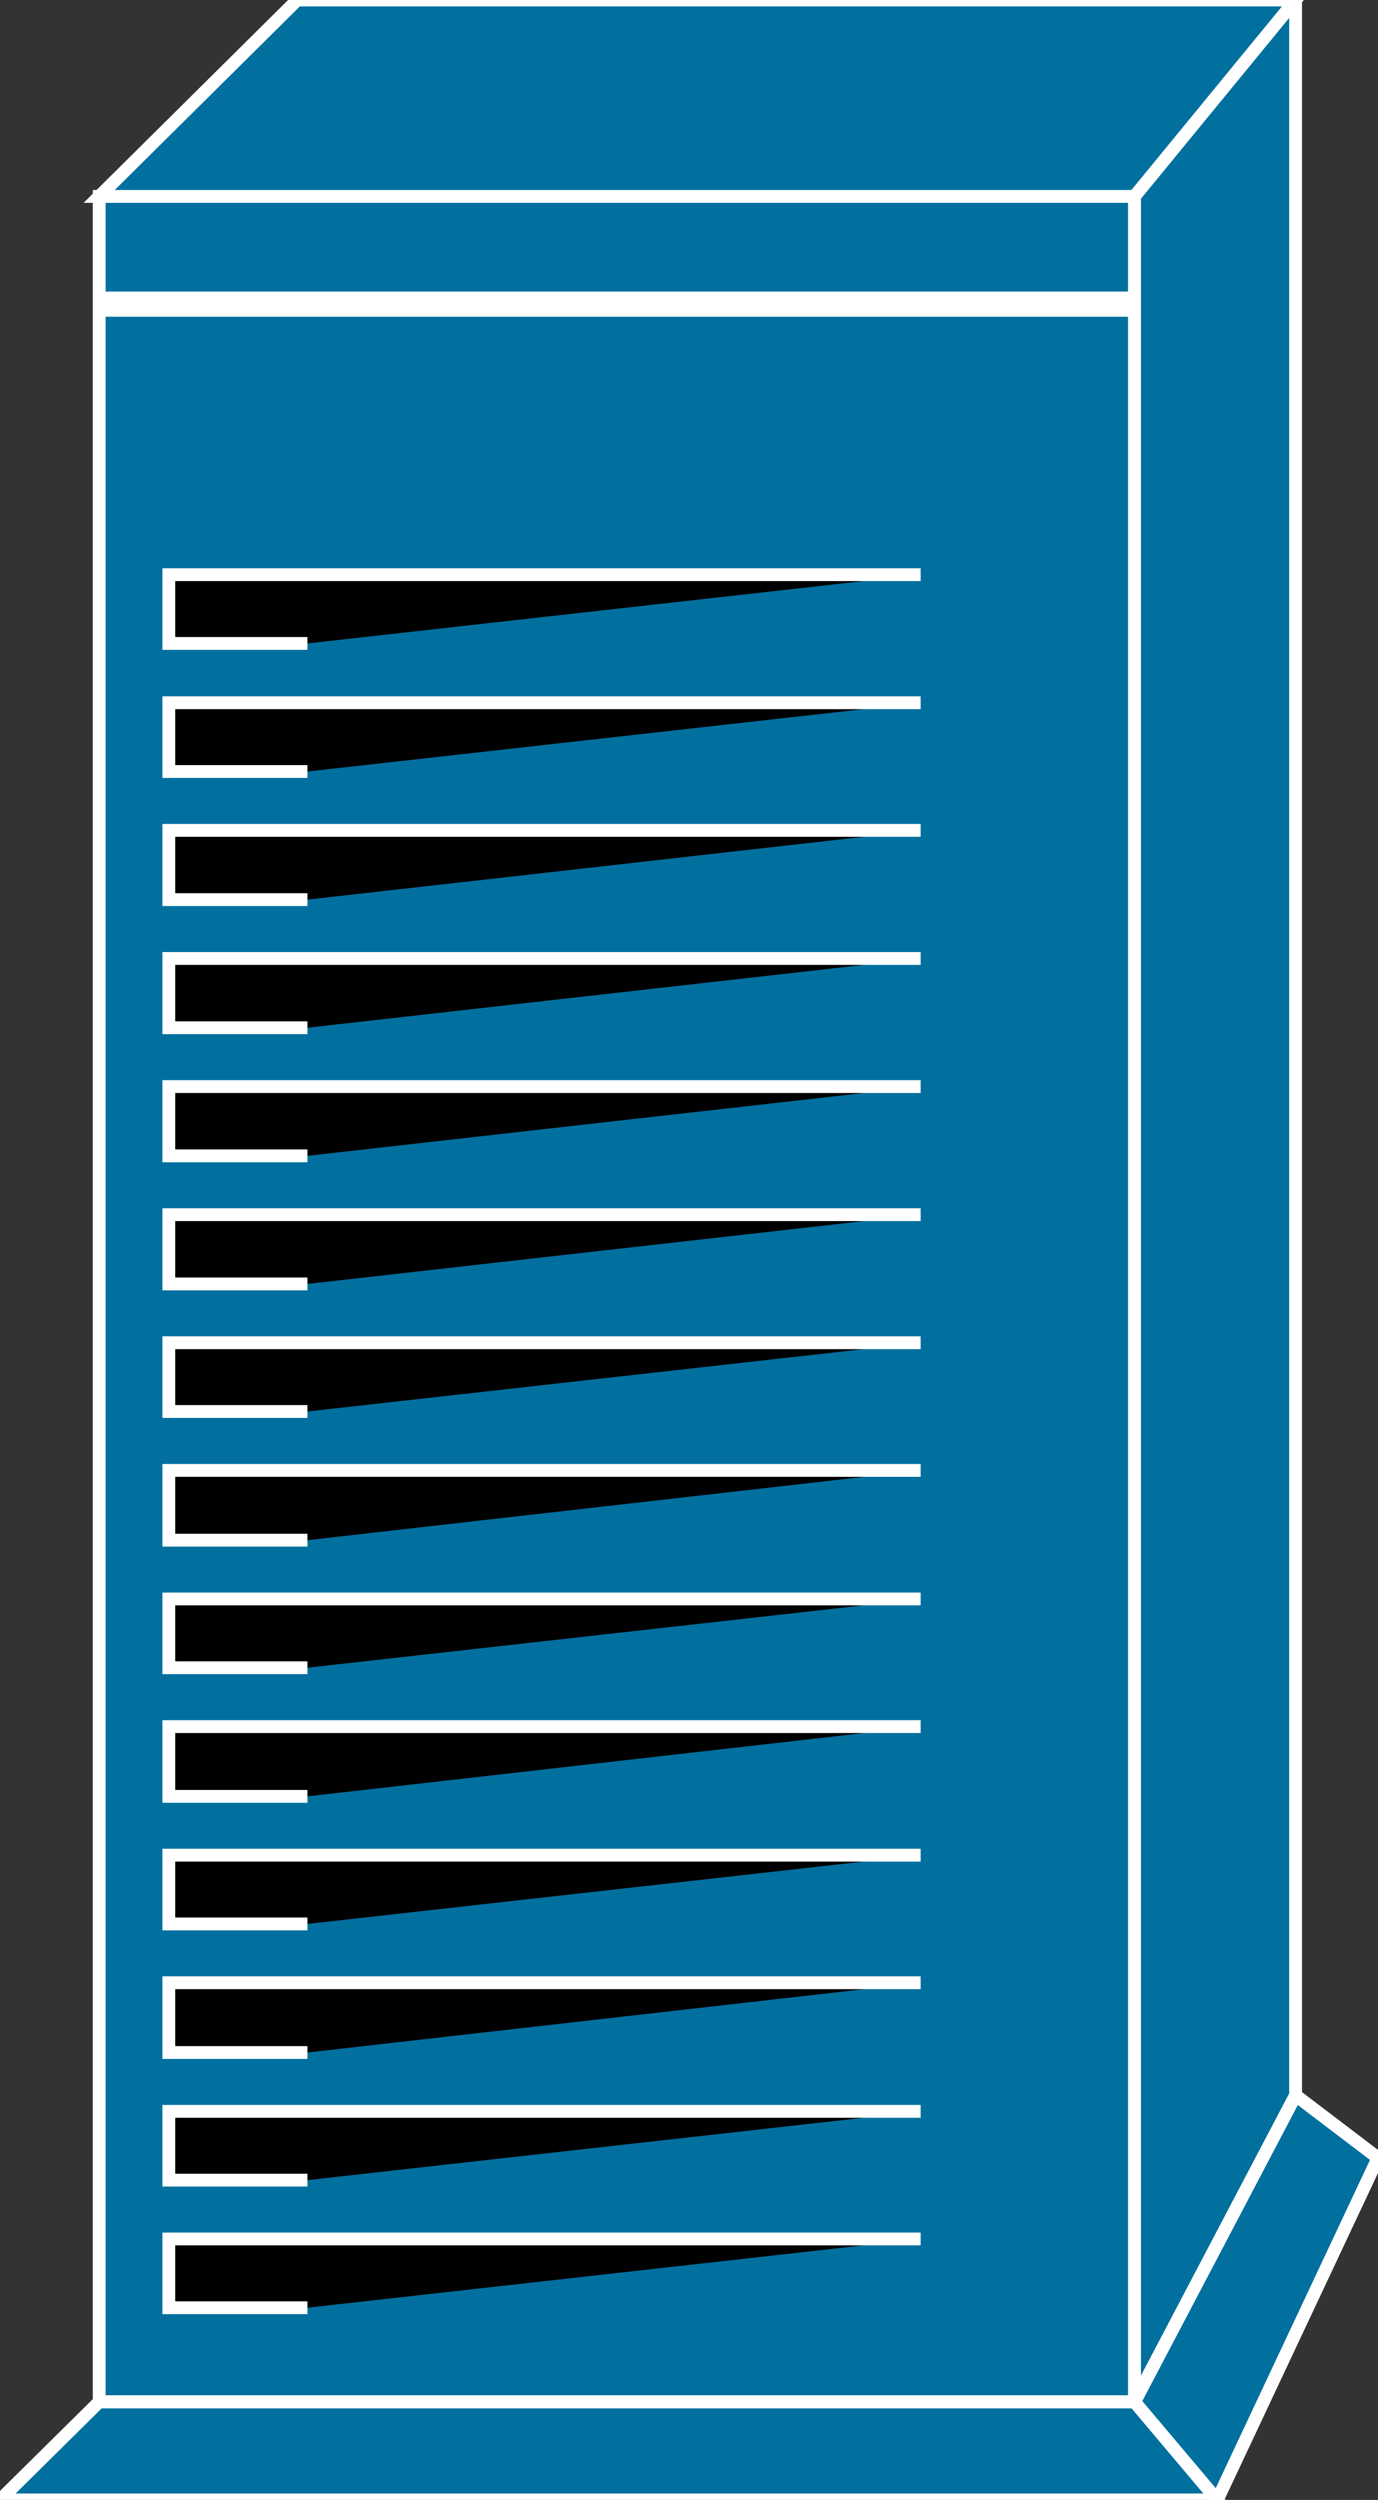 <?xml version="1.0" encoding="utf-8"?>
<!-- Generator: Adobe Illustrator 16.0.0, SVG Export Plug-In . SVG Version: 6.00 Build 0)  -->
<!DOCTYPE svg PUBLIC "-//W3C//DTD SVG 1.1//EN" "http://www.w3.org/Graphics/SVG/1.1/DTD/svg11.dtd">
<svg version="1.1"
	 id="svg2" xmlns:dc="http://purl.org/dc/elements/1.1/" xmlns:cc="http://creativecommons.org/ns#" xmlns:rdf="http://www.w3.org/1999/02/22-rdf-syntax-ns#" xmlns:svg="http://www.w3.org/2000/svg"
	 xmlns="http://www.w3.org/2000/svg" xmlns:xlink="http://www.w3.org/1999/xlink" x="0px" y="0px" width="43px" height="78px"
	 viewBox="0 0 43 78" enable-background="new 0 0 43 78" xml:space="preserve">
<rect x="0" y="0" width="43" height="78" fill="#333333" stroke="none"/>
<g id="g12" transform="scale(0.1,0.1)">
	<path id="path22" fill="#02709F" d="M30.952,749.385h323.081v-688.1H30.952V749.385z"/>
	<path id="path24" fill="none" stroke="#FFFFFF" stroke-width="4" d="M30.952,749.385h323.081v-688.1H30.952V749.385z"/>
	<path id="path26" fill="#02709F" d="M30.952,61.279L92.739,0h311.548l-50.254,61.279H30.952"/>
	<path id="path28" fill="none" stroke="#FFFFFF" stroke-width="4" d="M30.952,61.279L92.739,0h311.548l-50.254,61.279H30.952z"
		/>
	<path id="path30" fill="#02709F" d="M354.033,749.385l50.254-95.635V0l-50.254,61.279V749.385"/>
	<path id="path32" fill="none" stroke="#FFFFFF" stroke-width="4" d="M354.033,749.385l50.254-95.635V0l-50.254,61.279V749.385
		z"/>
	<path id="path34" fill="#02709F" d="M379.844,780l-25.811-30.615H30.952L0,780H379.844"/>
	<path id="path36" fill="none" stroke="#FFFFFF" stroke-width="4" d="M379.844,780l-25.811-30.615H30.952L0,780H379.844z"/>
	<path id="path38" fill="#02709F" d="M379.844,780L430,673.301l-25.713-19.551l-50.254,95.635L379.844,780"/>
	<path id="path40" fill="none" stroke="#FFFFFF" stroke-width="4" d="M379.844,780L430,673.301l-25.713-19.551l-50.254,95.635
		L379.844,780z"/>
	<path id="path42" d="M354.033,749.385H30.952"/>
	<path id="path44" fill="none" stroke="#FFFFFF" stroke-width="4" d="M354.033,749.385H30.952"/>
	<path id="path46" d="M404.287,653.75l-50.254,95.635"/>
	<path id="path48" fill="none" stroke="#FFFFFF" stroke-width="4" d="M404.287,653.75l-50.254,95.635"/>
	<path id="path50" fill="#02709F" d="M31.05,92.969h321.919"/>
	<path id="path52" fill="none" stroke="#FFFFFF" stroke-width="4" d="M31.05,92.969h321.919"/>
	<path id="path54" fill="#02709F" d="M30.879,96.826H352.49"/>
	<path id="path56" fill="none" stroke="#FFFFFF" stroke-width="4" d="M30.879,96.826H352.49"/>
	<path id="path58" d="M287.285,179.302H52.681v21.455h43.247"/>
	<path id="path60" fill="none" stroke="#FFFFFF" stroke-width="4" d="M287.285,179.302H52.681v21.455h43.247"/>
	<path id="path62" d="M287.285,219.263H52.681v21.46h43.247"/>
	<path id="path64" fill="none" stroke="#FFFFFF" stroke-width="4" d="M287.285,219.263H52.681v21.46h43.247"/>
	<path id="path66" d="M287.285,259.082H52.681v21.611h43.247"/>
	<path id="path68" fill="none" stroke="#FFFFFF" stroke-width="4" d="M287.285,259.082H52.681v21.611h43.247"/>
	<path id="path70" d="M287.285,299.053H52.681v21.611h43.247"/>
	<path id="path72" fill="none" stroke="#FFFFFF" stroke-width="4" d="M287.285,299.053H52.681v21.611h43.247"/>
	<path id="path74" d="M287.285,339.023H52.681v21.611h43.247"/>
	<path id="path76" fill="none" stroke="#FFFFFF" stroke-width="4" d="M287.285,339.023H52.681v21.611h43.247"/>
	<path id="path78" d="M287.285,378.984H52.681v21.611h43.247"/>
	<path id="path80" fill="none" stroke="#FFFFFF" stroke-width="4" d="M287.285,378.984H52.681v21.611h43.247"/>
	<path id="path82" d="M287.285,418.945H52.681V440.4h43.247"/>
	<path id="path84" fill="none" stroke="#FFFFFF" stroke-width="4" d="M287.285,418.945H52.681V440.4h43.247"/>
	<path id="path86" d="M287.285,458.779H52.681v21.768h43.247"/>
	<path id="path88" fill="none" stroke="#FFFFFF" stroke-width="4" d="M287.285,458.779H52.681v21.768h43.247"/>
	<path id="path90" d="M287.285,498.887H52.681v21.455h43.247"/>
	<path id="path92" fill="none" stroke="#FFFFFF" stroke-width="4" d="M287.285,498.887H52.681v21.455h43.247"/>
	<path id="path94" d="M287.285,538.711H52.681v21.768h43.247"/>
	<path id="path96" fill="none" stroke="#FFFFFF" stroke-width="4" d="M287.285,538.711H52.681v21.768h43.247"/>
	<path id="path98" d="M287.285,578.828H52.681v21.455h43.247"/>
	<path id="path100" fill="none" stroke="#FFFFFF" stroke-width="4" d="M287.285,578.828H52.681v21.455h43.247"/>
	<path id="path102" d="M287.285,618.633H52.681V640.4h43.247"/>
	<path id="path104" fill="none" stroke="#FFFFFF" stroke-width="4" d="M287.285,618.633H52.681V640.4h43.247"/>
	<path id="path106" d="M287.285,658.76H52.681v21.455h43.247"/>
	<path id="path108" fill="none" stroke="#FFFFFF" stroke-width="4" d="M287.285,658.76H52.681v21.455h43.247"/>
	<path id="path110" d="M287.285,698.574H52.681v21.455h43.247"/>
	<path id="path112" fill="none" stroke="#FFFFFF" stroke-width="4" d="M287.285,698.574H52.681v21.455h43.247"/>
</g>
</svg>

